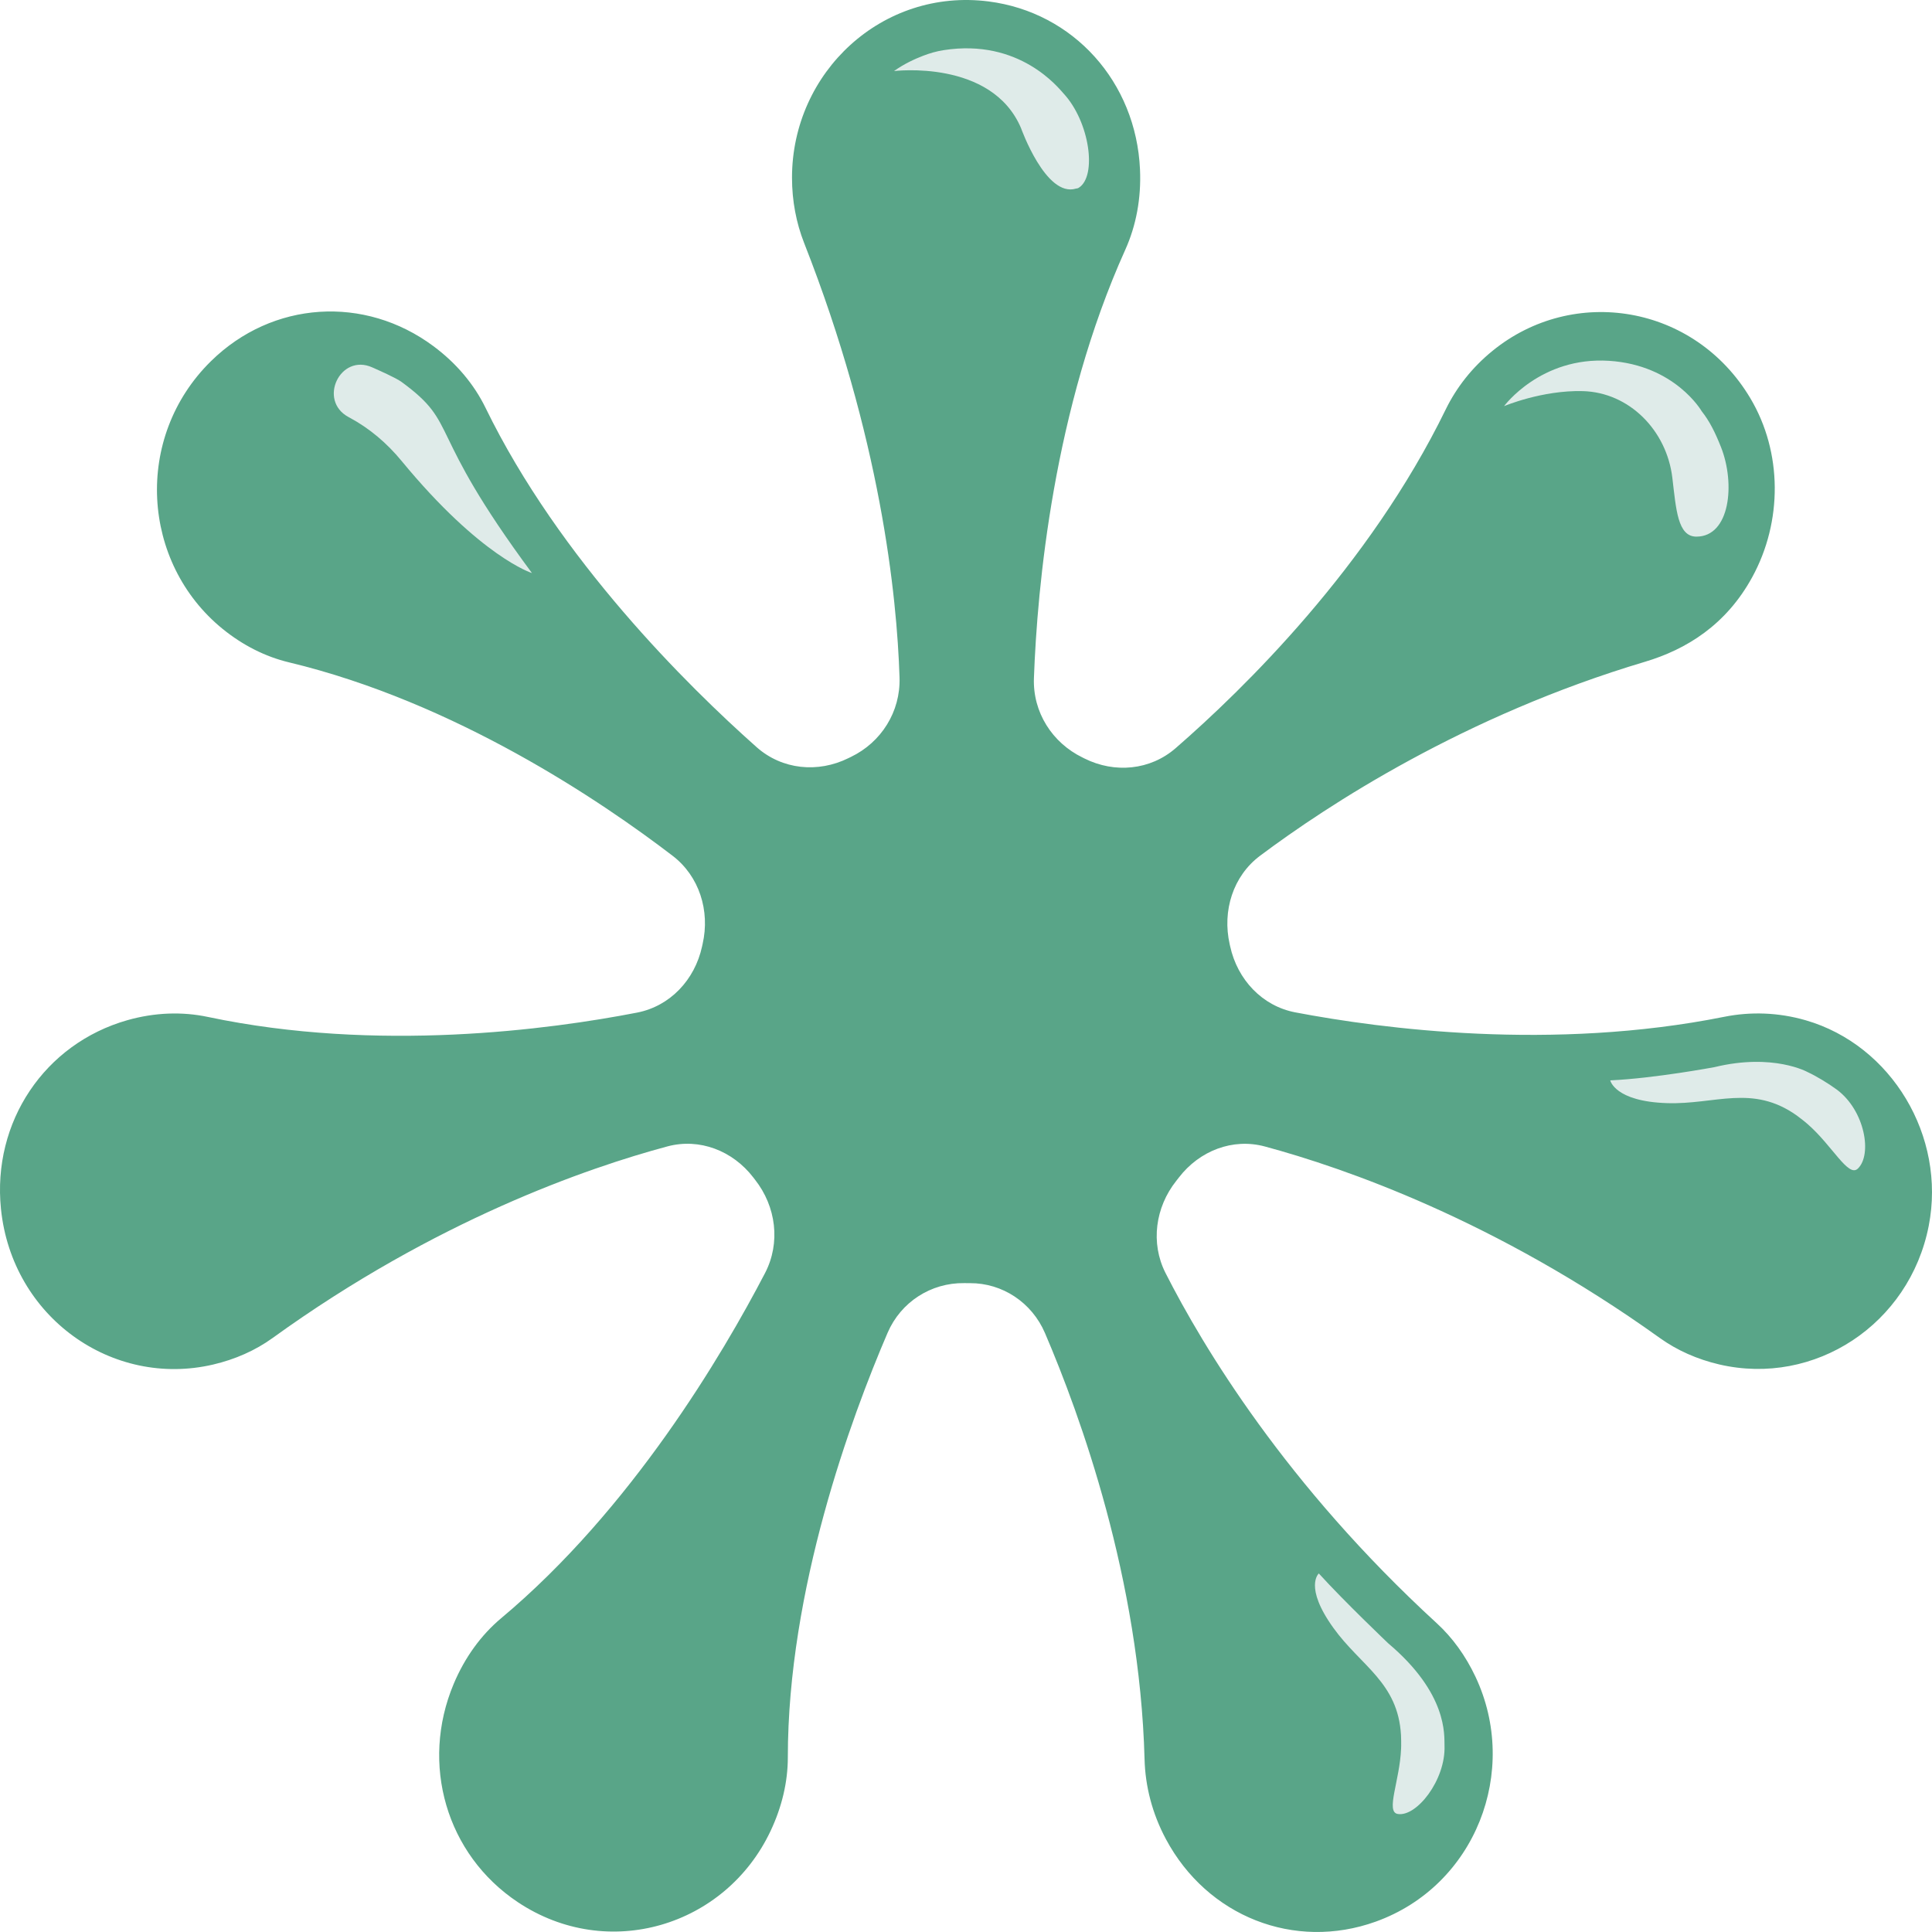 <svg width="50" height="50" viewBox="0 0 50 50" fill="none" xmlns="http://www.w3.org/2000/svg">
<g clip-path="url(#clip0_7_1405)">
<path d="M46.733 26.405C46.02 26.199 45.302 26.179 44.627 26.314C40.178 27.206 35.765 26.627 33.522 26.2C32.668 26.037 32.025 25.355 31.836 24.489C31.832 24.471 31.828 24.454 31.824 24.436C31.629 23.573 31.91 22.671 32.61 22.147C34.359 20.838 37.893 18.521 42.571 17.127C43.644 16.807 44.672 16.173 45.348 14.936C46.132 13.502 46.134 11.708 45.298 10.305C43.856 7.884 40.723 7.372 38.626 9.08C38.103 9.505 37.695 10.023 37.415 10.596C35.432 14.665 32.177 17.84 30.425 19.363C29.766 19.936 28.847 20.018 28.069 19.631C28.051 19.622 28.033 19.613 28.015 19.604C27.232 19.223 26.725 18.433 26.758 17.548C26.844 15.188 27.265 10.585 29.12 6.468C29.404 5.839 29.537 5.129 29.503 4.384C29.402 2.124 27.782 0.317 25.583 0.037C22.836 -0.313 20.497 1.864 20.497 4.599C20.497 5.196 20.606 5.767 20.811 6.289C22.786 11.31 23.212 15.404 23.28 17.535C23.308 18.419 22.806 19.212 22.022 19.589C22 19.6 21.978 19.61 21.956 19.621C21.169 20.01 20.241 19.922 19.581 19.336C17.802 17.756 14.479 14.481 12.567 10.557C12.267 9.941 11.806 9.396 11.219 8.96C9.436 7.633 7.049 7.785 5.459 9.348C3.453 11.32 3.656 14.562 5.759 16.274C6.282 16.699 6.866 16.995 7.477 17.141C11.778 18.173 15.555 20.73 17.405 22.146C18.097 22.675 18.379 23.569 18.184 24.428C18.178 24.451 18.174 24.474 18.169 24.496C17.981 25.36 17.34 26.04 16.488 26.206C14.228 26.645 9.77 27.246 5.379 26.318C4.713 26.177 4.003 26.202 3.297 26.402C1.158 27.01 -0.205 29.032 0.025 31.287C0.311 34.089 2.906 35.923 5.513 35.315C6.083 35.182 6.607 34.951 7.057 34.626C11.275 31.579 15.21 30.222 17.273 29.669C18.104 29.446 18.964 29.781 19.495 30.472C19.51 30.492 19.526 30.512 19.541 30.532C20.086 31.225 20.207 32.164 19.798 32.949C18.701 35.056 16.338 39.061 12.968 41.881C12.447 42.318 12.028 42.898 11.741 43.58C10.871 45.652 11.55 47.994 13.4 49.227C15.729 50.78 18.777 49.856 19.943 47.384C20.233 46.769 20.389 46.122 20.389 45.481C20.389 41.135 22.024 36.699 22.97 34.495C23.314 33.694 24.094 33.196 24.951 33.207C25 33.208 25.05 33.208 25.1 33.208C25.944 33.203 26.706 33.711 27.044 34.5C27.955 36.626 29.496 40.873 29.621 45.527C29.639 46.226 29.819 46.933 30.173 47.595C31.243 49.598 33.498 50.49 35.606 49.731C38.185 48.803 39.337 45.835 38.184 43.391C37.93 42.854 37.593 42.384 37.182 42.008C33.277 38.427 31.133 34.854 30.163 32.944C29.77 32.168 29.901 31.242 30.439 30.564C30.463 30.534 30.487 30.503 30.51 30.473C31.041 29.782 31.903 29.446 32.735 29.671C34.791 30.226 38.711 31.583 42.95 34.623C43.401 34.947 43.925 35.179 44.495 35.312C46.962 35.886 49.419 34.273 49.916 31.722C50.367 29.409 48.956 27.049 46.733 26.405L46.733 26.405Z" fill="#59A588"/>
<path d="M47.535 28.198C47.314 28.035 46.995 27.844 46.784 27.747C46.784 27.747 45.896 27.247 44.372 27.617C44.372 27.617 42.827 27.907 41.673 27.96C41.673 27.96 41.788 28.506 43.143 28.549C44.391 28.589 45.348 28.054 46.496 28.866C46.536 28.896 46.574 28.926 46.616 28.957C46.632 28.968 46.646 28.981 46.662 28.993C46.7 29.024 46.738 29.053 46.777 29.088C47.419 29.645 47.83 30.477 48.078 30.246C48.458 29.892 48.27 28.742 47.535 28.198H47.535Z" fill="#DFEBE9"/>
<path d="M44.538 11.568C44.383 11.178 44.24 10.896 44.04 10.643C44.04 10.643 43.352 9.447 41.642 9.338C39.871 9.225 38.925 10.511 38.925 10.511C38.925 10.511 39.907 10.095 40.96 10.122C42.167 10.153 43.134 11.141 43.28 12.364C43.378 13.181 43.416 13.888 43.902 13.888C44.774 13.888 44.915 12.517 44.538 11.568Z" fill="#DFEBE9"/>
<path d="M27.526 2.421C27.398 2.283 26.392 0.989 24.421 1.298C24.24 1.326 24.062 1.377 23.891 1.443C23.679 1.524 23.396 1.653 23.137 1.839C23.137 1.839 25.662 1.526 26.423 3.313C26.423 3.313 27.065 5.119 27.845 4.881C27.87 4.879 27.895 4.874 27.92 4.858C28.395 4.558 28.204 3.155 27.526 2.421L27.526 2.421Z" fill="#DFEBE9"/>
<path d="M9.019 10.793C8.219 10.361 8.805 9.136 9.634 9.508C9.791 9.578 10.246 9.777 10.397 9.888C11.917 11.003 10.976 11.062 13.767 14.831C13.767 14.831 12.444 14.42 10.392 11.928C10.016 11.471 9.566 11.087 9.049 10.809L9.019 10.793Z" fill="#DFEBE9"/>
<path d="M37.384 45.178C37.375 44.911 37.474 43.835 35.926 42.528C35.926 42.528 34.797 41.454 34.131 40.721C34.131 40.721 33.738 41.059 34.508 42.13C35.218 43.118 36.181 43.54 36.258 44.907C36.259 44.956 36.26 45.003 36.262 45.053C36.263 45.072 36.262 45.091 36.262 45.111C36.262 45.158 36.263 45.205 36.26 45.255C36.227 46.081 35.854 46.89 36.172 46.945C36.659 47.029 37.416 46.068 37.384 45.178L37.384 45.178Z" fill="#DFEBE9"/>
</g>
<defs>
<clipPath id="clip0_7_1405">
<rect width="50" height="50" fill="white"/>
</clipPath>
</defs>
</svg>
